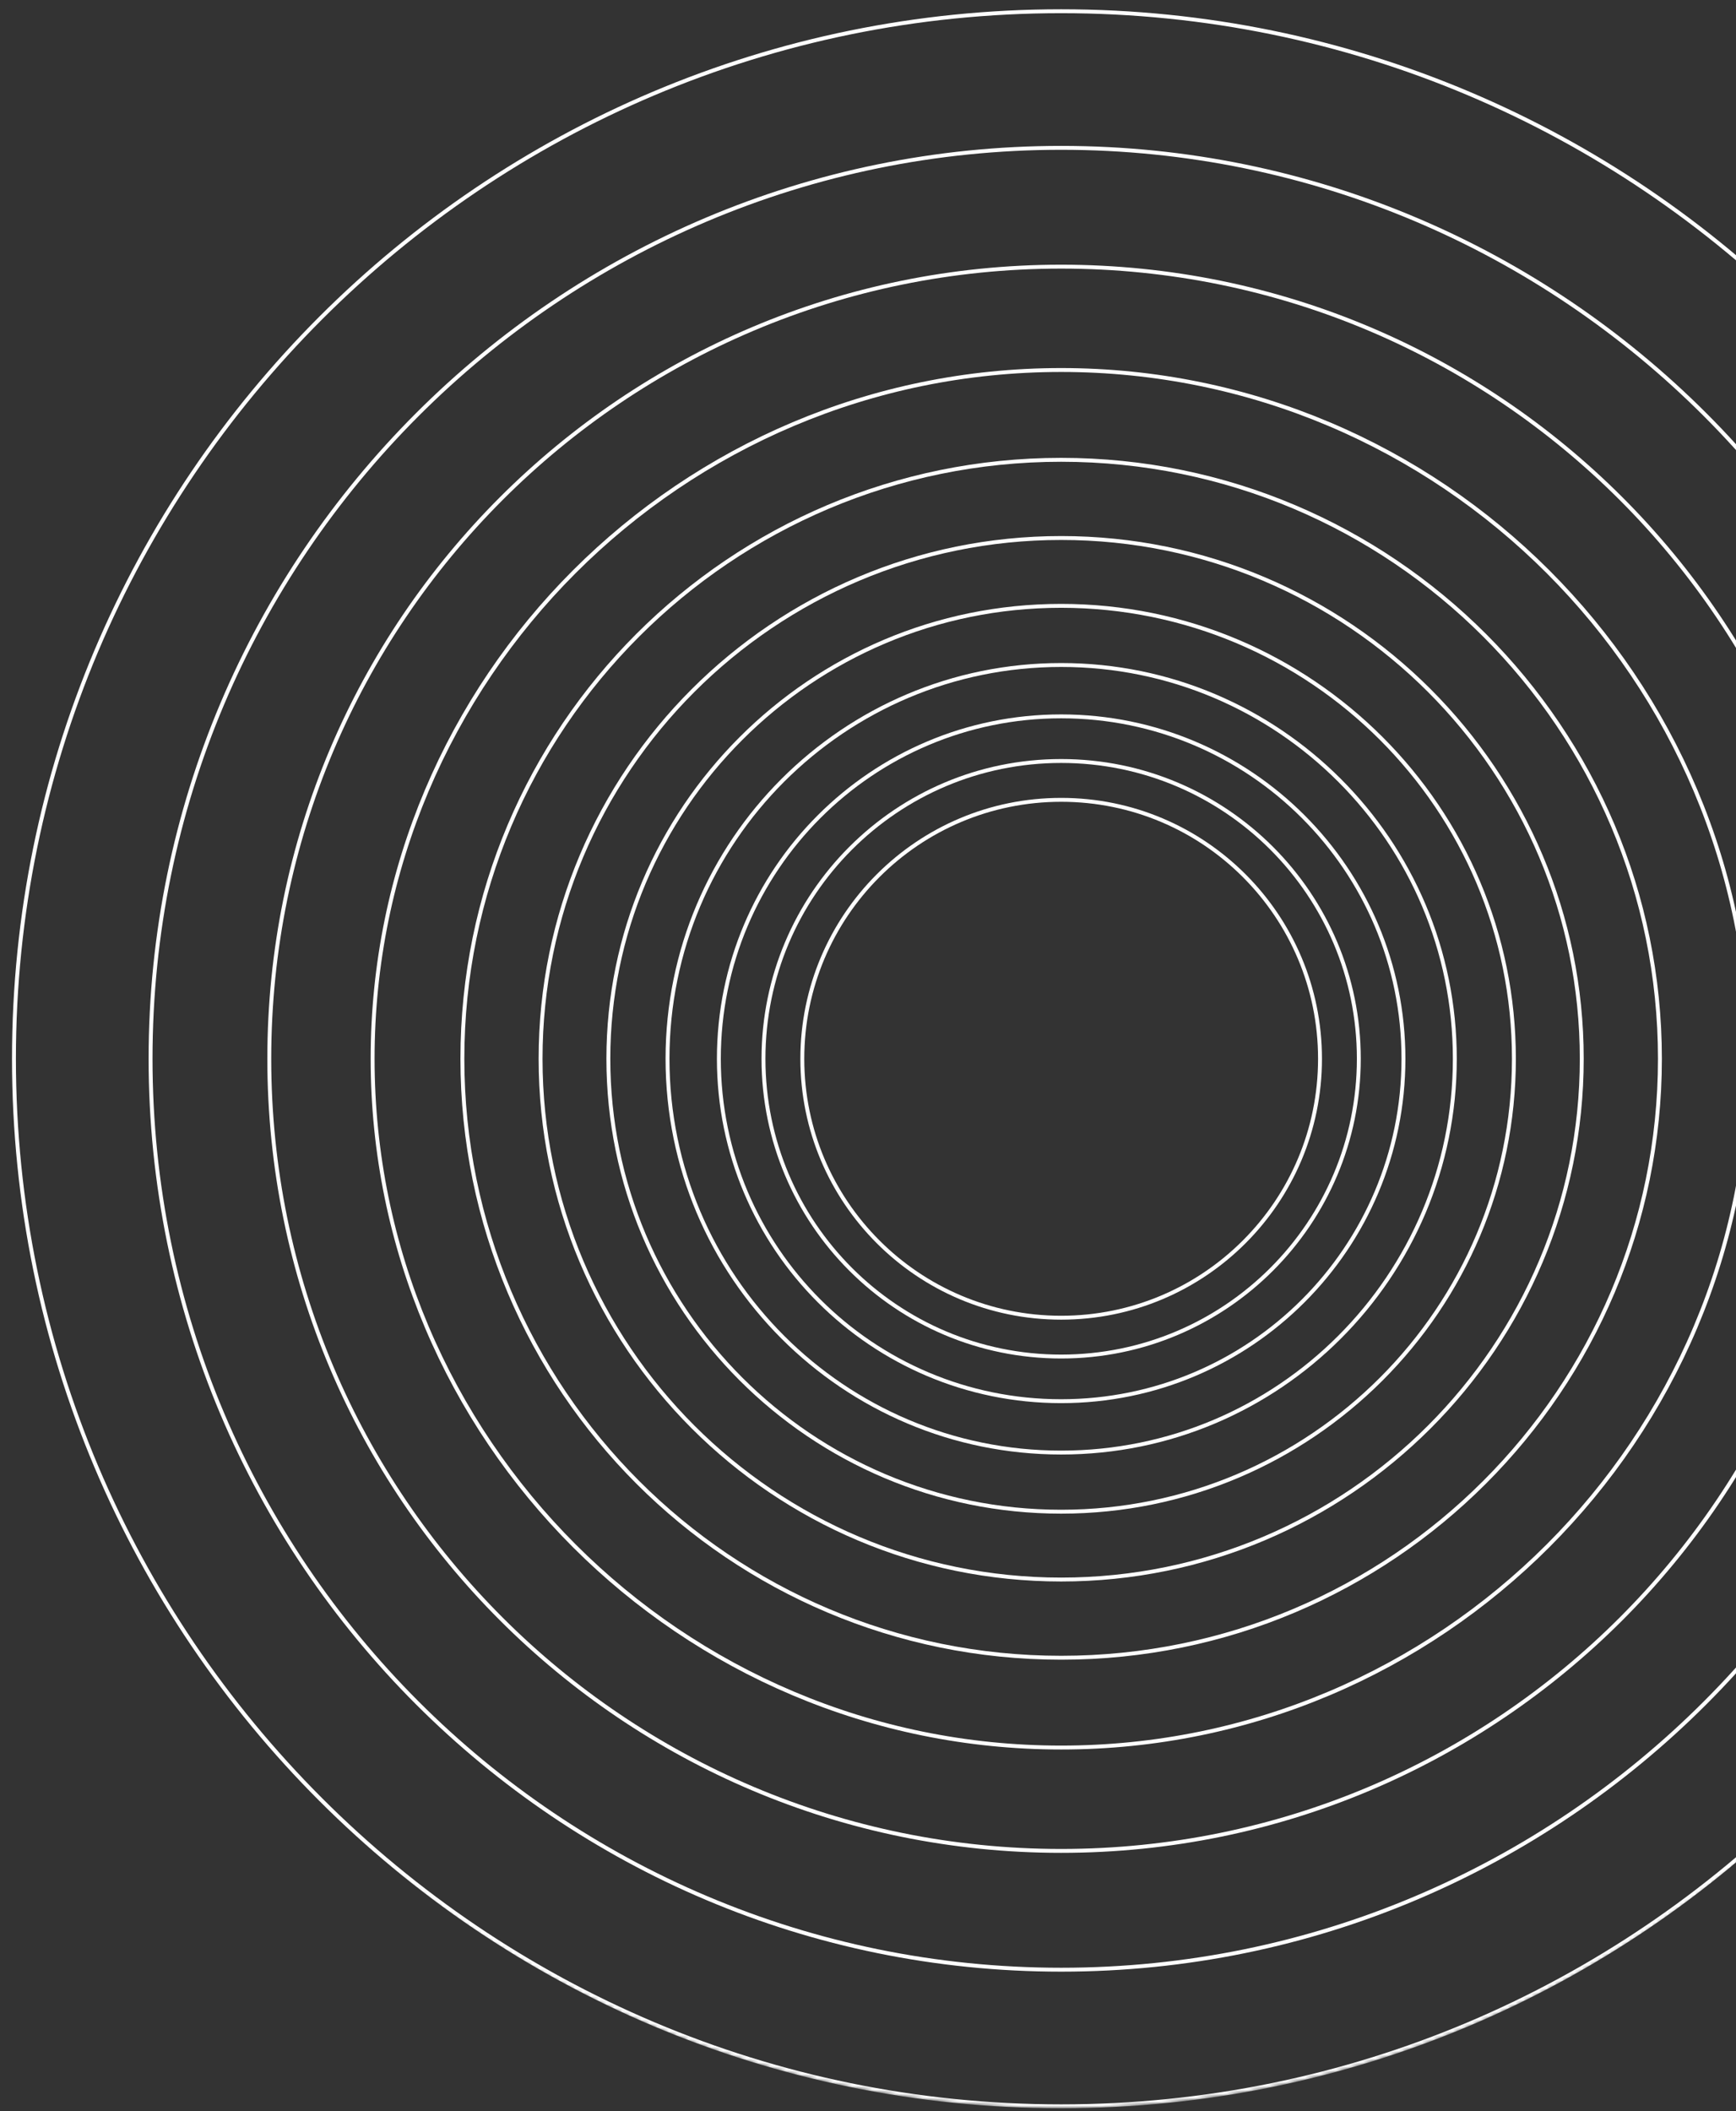<svg width="445" height="541" viewBox="0 0 445 541" fill="none" xmlns="http://www.w3.org/2000/svg">
<rect x="0" y="0" width="445" height="541" fill="#333333" stroke="none"/>
<mask id="mask0_80_1196" style="mask-type:alpha" maskUnits="userSpaceOnUse" x="0" y="0" width="543" height="541">
<ellipse cx="271.854" cy="270.116" rx="271.147" ry="270.116" fill="#C4C4C4"/>
</mask>
<g mask="url(#mask0_80_1196)">
<path d="M272.016 337.661C308.661 337.661 338.367 307.955 338.367 271.31C338.367 234.665 308.661 204.958 272.016 204.958C235.371 204.958 205.664 234.665 205.664 271.31C205.664 307.955 235.371 337.661 272.016 337.661Z" stroke="white" stroke-miterlimit="10"/>
<path d="M272.011 347.614C314.153 347.614 348.316 313.451 348.316 271.31C348.316 229.168 314.153 195.005 272.011 195.005C229.87 195.005 195.707 229.168 195.707 271.31C195.707 313.451 229.87 347.614 272.011 347.614Z" stroke="white" stroke-miterlimit="10"/>
<path d="M272.013 359.054C320.472 359.054 359.756 319.77 359.756 271.311C359.756 222.851 320.472 183.567 272.013 183.567C223.554 183.567 184.27 222.851 184.27 271.311C184.27 319.77 223.554 359.054 272.013 359.054Z" stroke="white" stroke-miterlimit="10"/>
<path d="M272.017 372.218C327.747 372.218 372.924 327.04 372.924 271.31C372.924 215.581 327.747 170.403 272.017 170.403C216.287 170.403 171.109 215.581 171.109 271.31C171.109 327.04 216.287 372.218 272.017 372.218Z" stroke="white" stroke-miterlimit="10"/>
<path d="M272.008 387.372C336.107 387.372 388.07 335.409 388.07 271.309C388.07 207.21 336.107 155.247 272.008 155.247C207.908 155.247 155.945 207.21 155.945 271.309C155.945 335.409 207.908 387.372 272.008 387.372Z" stroke="white" stroke-miterlimit="10"/>
<path d="M272.017 404.757C345.717 404.757 405.463 345.011 405.463 271.31C405.463 197.61 345.717 137.864 272.017 137.864C198.316 137.864 138.57 197.61 138.57 271.31C138.57 345.011 198.316 404.757 272.017 404.757Z" stroke="white" stroke-miterlimit="10"/>
<path d="M272.012 424.795C356.779 424.795 425.497 356.077 425.497 271.31C425.497 186.543 356.779 117.826 272.012 117.826C187.245 117.826 118.527 186.543 118.527 271.31C118.527 356.077 187.245 424.795 272.012 424.795Z" stroke="white" stroke-miterlimit="10"/>
<path d="M272.011 447.806C369.487 447.806 448.506 368.786 448.506 271.31C448.506 173.835 369.487 94.815 272.011 94.815C174.535 94.815 95.516 173.835 95.516 271.31C95.516 368.786 174.535 447.806 272.011 447.806Z" stroke="white" stroke-miterlimit="10"/>
<path d="M272.01 474.292C384.115 474.292 474.993 383.414 474.993 271.31C474.993 159.205 384.115 68.327 272.01 68.327C159.906 68.327 69.027 159.205 69.027 271.31C69.027 383.414 159.906 474.292 272.01 474.292Z" stroke="white" stroke-miterlimit="10"/>
<path d="M272.019 504.735C400.936 504.735 505.444 400.227 505.444 271.31C505.444 142.393 400.936 37.885 272.019 37.885C143.102 37.885 38.594 142.393 38.594 271.31C38.594 400.227 143.102 504.735 272.019 504.735Z" stroke="white" stroke-miterlimit="10"/>
<path d="M272.01 539.742C420.261 539.742 540.442 419.561 540.442 271.31C540.442 123.059 420.261 2.878 272.01 2.878C123.759 2.878 3.578 123.059 3.578 271.31C3.578 419.561 123.759 539.742 272.01 539.742Z" stroke="white" stroke-miterlimit="10"/>
<path d="M272.011 580.004C442.498 580.004 580.705 441.797 580.705 271.31C580.705 100.823 442.498 -37.384 272.011 -37.384C101.524 -37.384 -36.684 100.823 -36.684 271.31C-36.684 441.797 101.524 580.004 272.011 580.004Z" stroke="white" stroke-miterlimit="10"/>
<path d="M272.012 626.317C468.077 626.317 627.019 467.375 627.019 271.309C627.019 75.244 468.077 -83.698 272.012 -83.698C75.946 -83.698 -82.996 75.244 -82.996 271.309C-82.996 467.375 75.946 626.317 272.012 626.317Z" stroke="white" stroke-miterlimit="10"/>
<path d="M272.014 679.558C497.483 679.558 680.262 496.779 680.262 271.31C680.262 45.84 497.483 -136.938 272.014 -136.938C46.545 -136.938 -136.234 45.84 -136.234 271.31C-136.234 496.779 46.545 679.558 272.014 679.558Z" stroke="white" stroke-miterlimit="10"/>
<path d="M272.009 740.788C531.294 740.788 741.486 530.596 741.486 271.31C741.486 12.025 531.294 -198.167 272.009 -198.167C12.723 -198.167 -197.469 12.025 -197.469 271.31C-197.469 530.596 12.723 740.788 272.009 740.788Z" stroke="white" stroke-miterlimit="10"/>
<path d="M272.014 811.226C570.202 811.226 811.93 569.498 811.93 271.31C811.93 -26.878 570.202 -268.606 272.014 -268.606C-26.174 -268.606 -267.902 -26.878 -267.902 271.31C-267.902 569.498 -26.174 811.226 272.014 811.226Z" stroke="white" stroke-miterlimit="10"/>
</g>
</svg>

